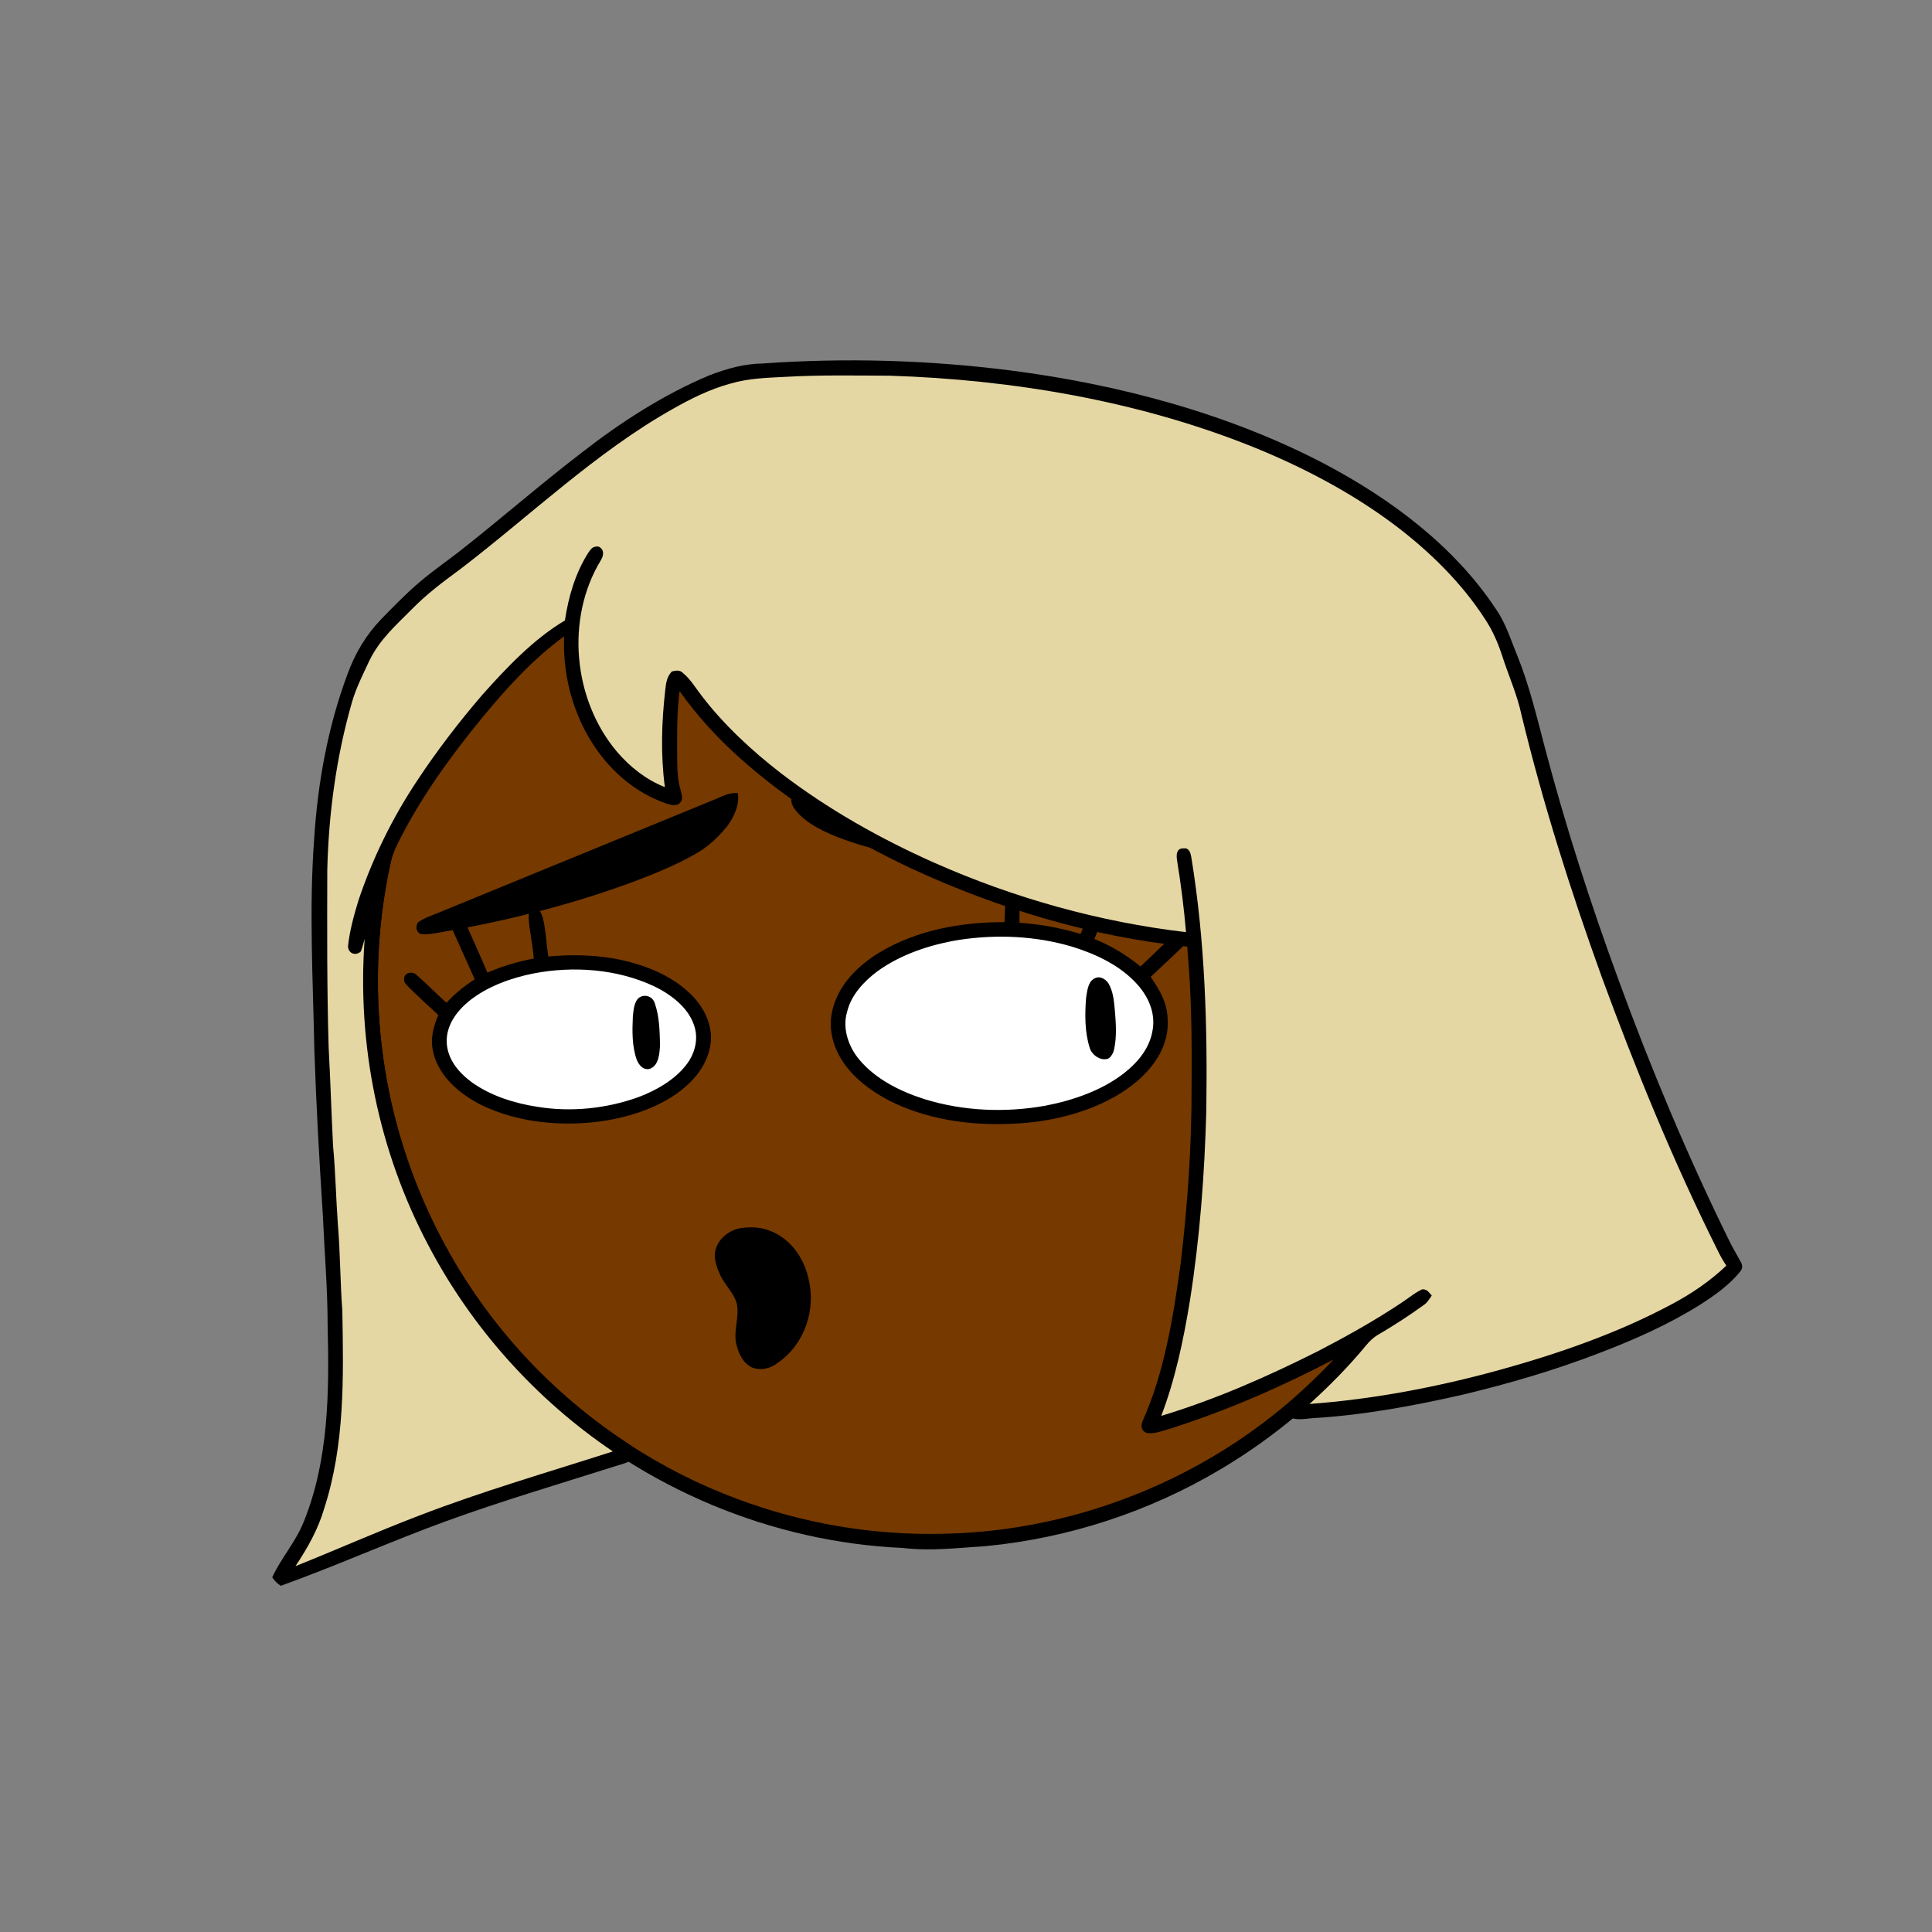 <svg xmlns:dc="http://purl.org/dc/elements/1.1/" xmlns:cc="http://creativecommons.org/ns#" xmlns:rdf="http://www.w3.org/1999/02/22-rdf-syntax-ns#" xmlns:svg="http://www.w3.org/2000/svg" xmlns="http://www.w3.org/2000/svg" viewBox="0 0 762 762" fill="none"><rect x="0" y="0" width="762" height="762" fill="#808080" stroke="none"/><mask id="avatarsRadiusMask"><rect width="762" height="762" rx="0" ry="0" x="0" y="0" fill="#fff"/></mask><g mask="url(#avatarsRadiusMask)"><path d="M396.01 164.85c37.82 4.9 74.21 19.64 104.8 42.39 6.15 4.84 12.48 9.33 18.02 14.92 23.77 21.98 42.73 49.02 55.13 78.95 9.35 22.31 14.72 46.04 16.64 70.14 6.62.81 13.05 2.14 19.12 5 15.54 6.93 27.08 20.94 31.78 37.21 2.63 9.56 3.56 19.75 1.72 29.55-2.96 18.76-13.72 36.13-29.37 46.92-10.94 7.65-24.49 12.03-37.86 11.68-5.13-.05-10.04-1.6-15.13-1.79-1.85 2.17-3.23 4.84-4.76 7.25-18.66 29.62-44.57 54.51-74.64 72.4-28.1 16.73-59.9 27.16-92.46 30.32-11.08.7-21.87 2.05-32.98.74-51.69-2.3-102.07-23.44-140.15-58.43-29.03-26.55-50.84-60.83-62.54-98.39-7.09-22.85-10.62-46.78-10.07-70.71.52-40.34 12.53-80.58 33.94-114.76 19.1-30.81 45.91-56.58 77.2-74.83 29.63-17.28 63.35-27.68 97.59-29.87 14.66-1.47 29.44-.37 44.02 1.31Z" fill="#000"/><path d="M363 169.06c48.47-1.39 97.32 14.7 135.81 44.12 6.55 4.06 11.72 9.49 17.36 14.64 24.33 22.63 43.2 50.95 54.93 82.02 7.43 19.61 11.86 40.2 13.56 61.09-8.89.74-17.34 2.34-25.38 6.38-2.19 1.03-1.89 4.95.68 5.23 2.35.23 4.98-1.51 7.24-2.2 14.62-5.37 31.32-4.35 44.78 3.68 11.69 6.78 20.09 18.16 23.89 31.06 2.6 8.25 2.68 17.41 1.76 25.95-2.5 17.35-12.35 33.73-26.73 43.81-15.71 11.33-37.17 14.64-54.93 6.2-3.17-1.43-5.94-3.58-9.08-5.05-2.95-1.09-4.88 2.79-2.7 4.75 3.17 2.76 7.34 4.52 11 6.56-20.14 34.15-49.45 62.7-84.41 81.47-30.2 16.31-64.44 25.53-98.78 26.15-27.63.72-55.33-4.04-81.21-13.72-30.32-11.24-57.84-29.43-80.37-52.6-22.67-23.37-39.92-51.88-50.2-82.77-14.96-44.64-14.91-94.01.27-138.59 11.05-33.06 30.28-63.21 55.37-87.39 29.67-28.73 67.65-48.54 108.13-56.67 12.8-2.52 25.94-4.24 39.01-4.12Z" fill="rgba(118, 57, 0, 1)"/><path d="M605.03 404.4c2.63-.1 3.44 3.8 1.36 4.98-3.69 1.83-7.82 2.77-11.64 4.35-5.82 2.04-11.28 4.76-16.68 7.72 4.29 2.34 8.86 4.74 12.71 7.76 2.58 2.09 4.85 4.35 5.33 7.8-.26 3.59-2.73 6.55-5.45 8.69-5.86 4.66-13.92 7.18-20.79 10.26-1.75.62-4.43 1.99-5.59-.26-1.02-1.74-.06-3.11 1.57-3.87 6.65-3.3 14.86-5.62 20.79-10.16 1.37-1.14 3.39-2.74 3.61-4.62-4.07-5.63-12.42-8.59-18.23-12.09-2.34-1.72-2.29-4.24-.16-6.13 7.27-5.64 16.98-9.26 25.57-12.38 2.42-.83 5.03-1.95 7.6-2.05Z" fill="#000"/><g transform="translate(-161 -83)"><path d="M561.861 423.28c1.79.47 1.92 1.91 1.98 3.5.02 6.73-.89 13.42-.75 20.17 8.34.57 16.09 2.01 24.09 4.41 3.09-7.1 5.83-14.35 8.73-21.52.94-1.82 1.46-4.16 4.03-3.81 2.35.23 2.58 3 1.77 4.75-2.95 7.55-6.03 15.07-9.09 22.57 6.75 2.72 12.58 6.27 18.22 10.84 4.88-4.58 9.61-9.35 14.61-13.8 1.61-1.56 3.31-1.05 5.34-1.14-.17 1.98.27 3.67-1.36 5.17-4.75 4.73-9.71 9.27-14.6 13.87 3.57 5.14 6.56 10.24 6.7 16.71.65 9.87-4.85 18.25-12.06 24.44-11.14 9.42-26.17 14.24-40.45 16.09-16.6 1.82-33.82.84-49.57-5.05-9.18-3.45-18.18-8.76-24.39-16.49-5.05-6.42-7.79-14.69-5.7-22.8 2.47-9.89 9.93-17.25 18.37-22.44 14.79-8.93 32.37-12.08 49.46-12.05.24-6.57.54-13.17 1.11-19.72.06-1.98 1.23-4.28 3.56-3.7ZM371.979 441.39c1.93-.19 2.61 2.2 3.14 3.63 1.19 4.97 1.31 10.2 2.17 15.24 8.52-.82 17.28-.66 25.73.76 10.86 2.02 22.05 6.02 30.13 13.83 4.96 4.66 8.49 11.22 8.27 18.15-.46 7.42-4.43 13.69-9.92 18.48-8.9 7.86-21.44 11.98-33.01 13.71-15.71 2.23-32.97.68-47.39-6.25-8.49-4.18-17-11.26-19.21-20.87-1.28-5.19-.03-9.95 1.98-14.74-3.86-3.53-7.69-7.1-11.45-10.73-.82-1.01-2.4-2.18-2-3.61.02-2.54 3.45-3.08 4.99-1.37 4 3.5 7.71 7.34 11.68 10.88 3.38-3.65 6.97-6.57 11.16-9.24-2.74-6.13-5.52-12.24-8.25-18.36-1.11-2.21-.85-4.39-.69-6.76 1.24.21 2.62.25 3.78.76 1.18 1.19 1.85 2.96 2.57 4.46 2.5 5.77 5.18 11.45 7.58 17.25 5.99-2.57 11.89-4.32 18.29-5.56-.39-5.41-1.7-10.7-2.04-16.11.01-1.53.39-4.08 2.49-3.55Z" fill="#000"/><path d="M539.5 453.67c14.63-2.22 30-1.53 44.23 2.67 9.51 2.94 19.21 7.45 25.93 15.02 4.3 4.85 7.04 11.05 5.99 17.64-1.05 7.24-5.76 12.91-11.35 17.3-8.81 6.84-20.25 10.76-31.11 12.82-15.73 2.81-32.35 2.12-47.64-2.63-9.43-3.02-19.09-7.77-25.56-15.48-4.32-5.09-6.88-12.41-4.86-19 1.56-6.56 6.67-12 11.93-15.92 9.35-6.79 21.12-10.62 32.44-12.42ZM371.53 466.92c15.61-3 32.89-1.76 47.4 5.05 6.37 3.03 13.4 8.25 15.73 15.18 2.07 5.65.38 11.7-3.31 16.24-4.63 5.75-11.74 9.78-18.58 12.34-12.6 4.53-26.55 5.97-39.78 3.81-9.02-1.36-18.44-4.32-25.91-9.68-5.22-3.87-9.62-9.04-9.9-15.83-.19-6.6 3.87-12.11 8.74-16.14 7.19-5.81 16.63-9.2 25.61-10.97Z" fill="#fff"/><path d="M592.24 469.18c2.15-1.56 4.62-.31 5.94 1.67 1.83 3.14 2.15 6.61 2.49 10.16.43 5.18.88 10.72-.25 15.84-.28 1.37-.95 2.62-2.03 3.53-2.92 1.46-6.85-1.24-7.61-4.16-1.98-6.22-1.92-13.23-1.41-19.69.41-2.37.65-5.91 2.87-7.35ZM413.31 476.33c2.36-1.35 5.2-.18 5.96 2.42 1.79 5.09 1.92 10.91 2.05 16.26-.15 3.13-.37 8.05-3.81 9.46-2.59.94-4.59-1.38-5.4-3.58-1.88-5.25-1.76-11.39-1.51-16.9.25-2.35.45-6.27 2.71-7.66Z" fill="#000"/></g><g transform="translate(-161 -83)"><g fill="#000"><path d="M452.03 395.85c.66 4.64-1.51 9.35-4.21 13-3.6 4.46-7.81 8.36-12.85 11.13-7.66 4.35-15.96 7.71-24.19 10.81-23.79 8.79-48.56 15.1-73.52 19.48-3.35.54-6.97 1.5-10.36 1.11-1.92-.92-2-2.82-1.11-4.52 2.34-1.8 5.49-2.72 8.19-3.89 35.94-14.72 71.88-29.45 107.8-44.2 3.36-1.25 6.59-3.38 10.25-2.92ZM478.97 396c49.32 7.61 98.68 15.15 148.01 22.75 2.58.42 5.33.58 7.81 1.41 2.44 1.14 1.7 5.04-.96 5.26-9.59.95-19.18 1.82-28.83 1.95-15.39.1-30.64.32-45.98-1.18-20.91-1.64-42.24-4.59-62.25-11.06-6.97-2.41-14.88-5.46-20.27-10.64-1.79-1.9-4.09-4.28-3.17-7.13 1.22-2.13 3.6-1.59 5.64-1.36Z"/></g></g><g transform="translate(-161 -83)"><path d="M453.25 567.36c4.1-.57 8.25-.35 12.08 1.33 7.59 3.15 12.7 10.48 14.48 18.34 3.17 12.11-1.32 25.91-11.67 33.21-3.02 2.43-6.72 3.47-10.48 2.14-3.55-1.73-5.24-5.25-6.16-8.91-1.46-5.31 1.21-10.52.14-16.16-1-4.18-4.74-7.42-6.58-11.41-1.24-2.67-2.42-5.93-2.07-8.91.75-5.02 5.39-8.88 10.26-9.63Z" fill="#000"/></g><g transform="translate(-161 -83)"/><g transform="translate(-161 -83)"><path d="M558.951 229.03c42.79 5.47 86.55 16.98 124.87 37.14 25.87 13.7 50.73 32.25 67.08 56.9 4.03 5.76 5.84 12.02 8.5 18.42 4.82 11.93 7.66 24.08 10.94 36.48 8.15 31 18.05 61.58 29.08 91.67 12.75 34.88 27.1 69.13 43.48 102.47 1.38 2.89 3.07 5.61 4.58 8.44.79 1.29.95 2.64-.07 3.87-4.2 5.3-10.21 9.55-15.88 13.17-12.36 7.78-26.12 13.86-39.74 19.06-17.53 6.75-35.51 12.03-53.78 16.4-19.33 4.41-39.19 8.1-59.01 9.27-3.88.27-7.08 1.24-10.63-.99.44-2.51.4-4.67 2.51-6.43 5.57-5.07 11.11-10.17 16.19-15.75-20.68 10.84-42.26 20.23-64.53 27.32-2.9.78-6.51 2.34-9.5 1.63-1.91-.9-2.18-2.76-1.41-4.57 8.68-19.2 12.22-41.76 15.07-62.52 2.75-23.29 4.35-46.56 4.27-70.01.17-18.2-.06-36.52-1.73-54.65-37.54-3.85-74.6-14.97-108.79-30.81-24.29-11.44-48.04-25.91-68.03-43.92-8.73-7.82-16.61-16.49-23.4-26.05-1.18 9.47-.96 18.92-.91 28.43.04 3.6.31 7.14 1.33 10.62.3 1.71 1.19 3.24-.05 4.78-1.13 1.71-3.72 1.12-5.36.59-13.04-4.41-23.45-13.85-30.45-25.57-7.23-12.18-10.64-26.3-10.09-40.44-12.51 9.15-22.51 20.24-32.34 32.12-12.23 14.92-23.97 31.11-32.67 48.37-1.41 2.75-2.68 5.53-3.37 8.56-10.56 47.51-4.58 98.34 16.78 142.08 16.83 34.93 43.23 65.08 75.57 86.46 1.23.82 2.49 1.63 3.58 2.62.7 1.71.91 3.01-.43 4.47-2.39 1.45-5.35 2.07-7.99 2.95-21.93 6.94-44.06 13.5-65.68 21.35-21.93 7.99-43.23 17.6-65.19 25.49-1.48-.94-2.4-1.89-3.38-3.35 3.59-7.74 9.35-14.05 12.51-22.1 9.79-24.32 9.99-51.18 9.35-77-.01-14.72-1.27-29.31-1.91-44-1.4-21.67-2.62-43.28-3.34-64.99-.54-27.33-2.12-55.73-.08-83.02 1.38-22.02 5.38-44.24 13.1-64.95 2.93-8.14 7.28-15.5 13.27-21.76 4.93-5.04 9.88-10.17 15.26-14.73 5.27-4.53 10.94-8.33 16.41-12.67 15.83-12.45 31.02-25.71 47-37.98 15.54-12.15 32.73-23.31 50.98-30.93 6.82-2.61 13.75-4.55 21.11-4.62 32.31-2.3 64.79-1.35 96.92 2.68Z" fill="#000"/><path d="M512.029 231.18c48.03 1.54 97.38 9.85 142.16 27.69 20.17 8.07 40 18.43 57.36 31.56 13.45 10.21 26.05 22.58 35.21 36.82 2.92 4.41 5.03 9.23 6.66 14.24 2.52 7.89 5.94 15.35 7.68 23.5 8.47 35.02 19.38 69.33 31.6 103.22 13.41 36.54 28.2 72.75 45.58 107.6 1.05 2.22 2.24 4.32 3.6 6.37-6.44 6.13-13.67 11.04-21.5 15.2-21.42 11.5-45.25 19.7-68.65 26.14-24.31 6.64-49.09 11.35-74.24 13.22 7.93-7.18 15.43-14.78 22.24-23.02 1.37-1.68 2.86-3.16 4.75-4.25 6.22-3.65 12.3-7.57 18.14-11.81 1.4-.95 2.15-2.33 3.08-3.71-1.18-1.25-1.77-2.49-3.73-2.44-2.92 1.32-5.48 3.54-8.17 5.28-10.55 7.05-21.68 13.26-32.94 19.1-19.85 10-40.54 19.11-61.85 25.54 5.54-14.49 8.81-30.13 11.3-45.41 3.94-24.86 5.79-49.85 6.47-74.99.48-33.68-.48-66.73-5.93-100.04-.27-1.55-.85-3.63-2.85-3.38-2.95-.22-3.12 2.38-2.78 4.6 1.55 9.43 2.75 18.91 3.56 28.44-34.23-4.03-67.73-13.41-99.24-27.36-21.3-9.47-42-21.12-60.52-35.32-11.48-8.87-22.5-19.07-31.33-30.62-2.43-3.12-4.16-6.25-7.22-8.83-1.3-1.38-2.8-1.09-4.48-.69-1.95 2.03-2.29 4.48-2.59 7.15-1.46 12.71-1.86 25.75-.17 38.45-7.28-2.8-13.78-7.98-18.83-13.86-17.36-20.53-20.44-52.48-6.43-75.59 1.17-1.88 1.48-4.26-.83-5.38-2.29-.27-2.93.74-4.12 2.4-5.14 8.19-7.77 17.21-9.21 26.71-12.46 7.4-23.07 18.7-32.67 29.44-9.12 10.63-17.7 21.78-25.43 33.47-9.83 14.73-17.74 30.79-23.36 47.59-1.76 5.81-3.42 11.82-4.08 17.85-.05 2.91 2.91 4.18 5.05 2.21.64-1.59 1.02-3.3 1.51-4.94-3.08 41.61 5.55 83.86 25.08 120.75 17.09 32.57 42.33 60.79 72.8 81.38-25.22 8.11-51.64 15.73-76.72 25.43-16.32 6.22-32.23 13.34-48.45 19.81 4.74-7.11 8.92-14.47 11.33-22.74 8.19-25.28 7.62-51.75 7.15-77.99-.85-11.32-.8-22.66-1.75-33.97-.75-10.33-.93-20.7-1.9-31.01-.66-12.99-1.05-26-1.75-38.99-.68-23.33-.6-46.66-.53-70 .54-22.17 3.54-44.45 9.66-65.79 1.65-5.86 4.4-11.15 6.94-16.65 4.07-8.32 10.29-13.78 16.67-20.2 5.83-5.99 12.45-10.93 19.16-15.86 27.33-20.89 53.74-46.31 83.8-63.19 7.25-4.11 14.64-7.79 22.72-10 7.3-2.15 14.41-2.29 21.96-2.69 13.64-.78 27.36-.5 41.03-.44Z" fill="rgba(229, 215, 163, 1)"/></g></g></svg>